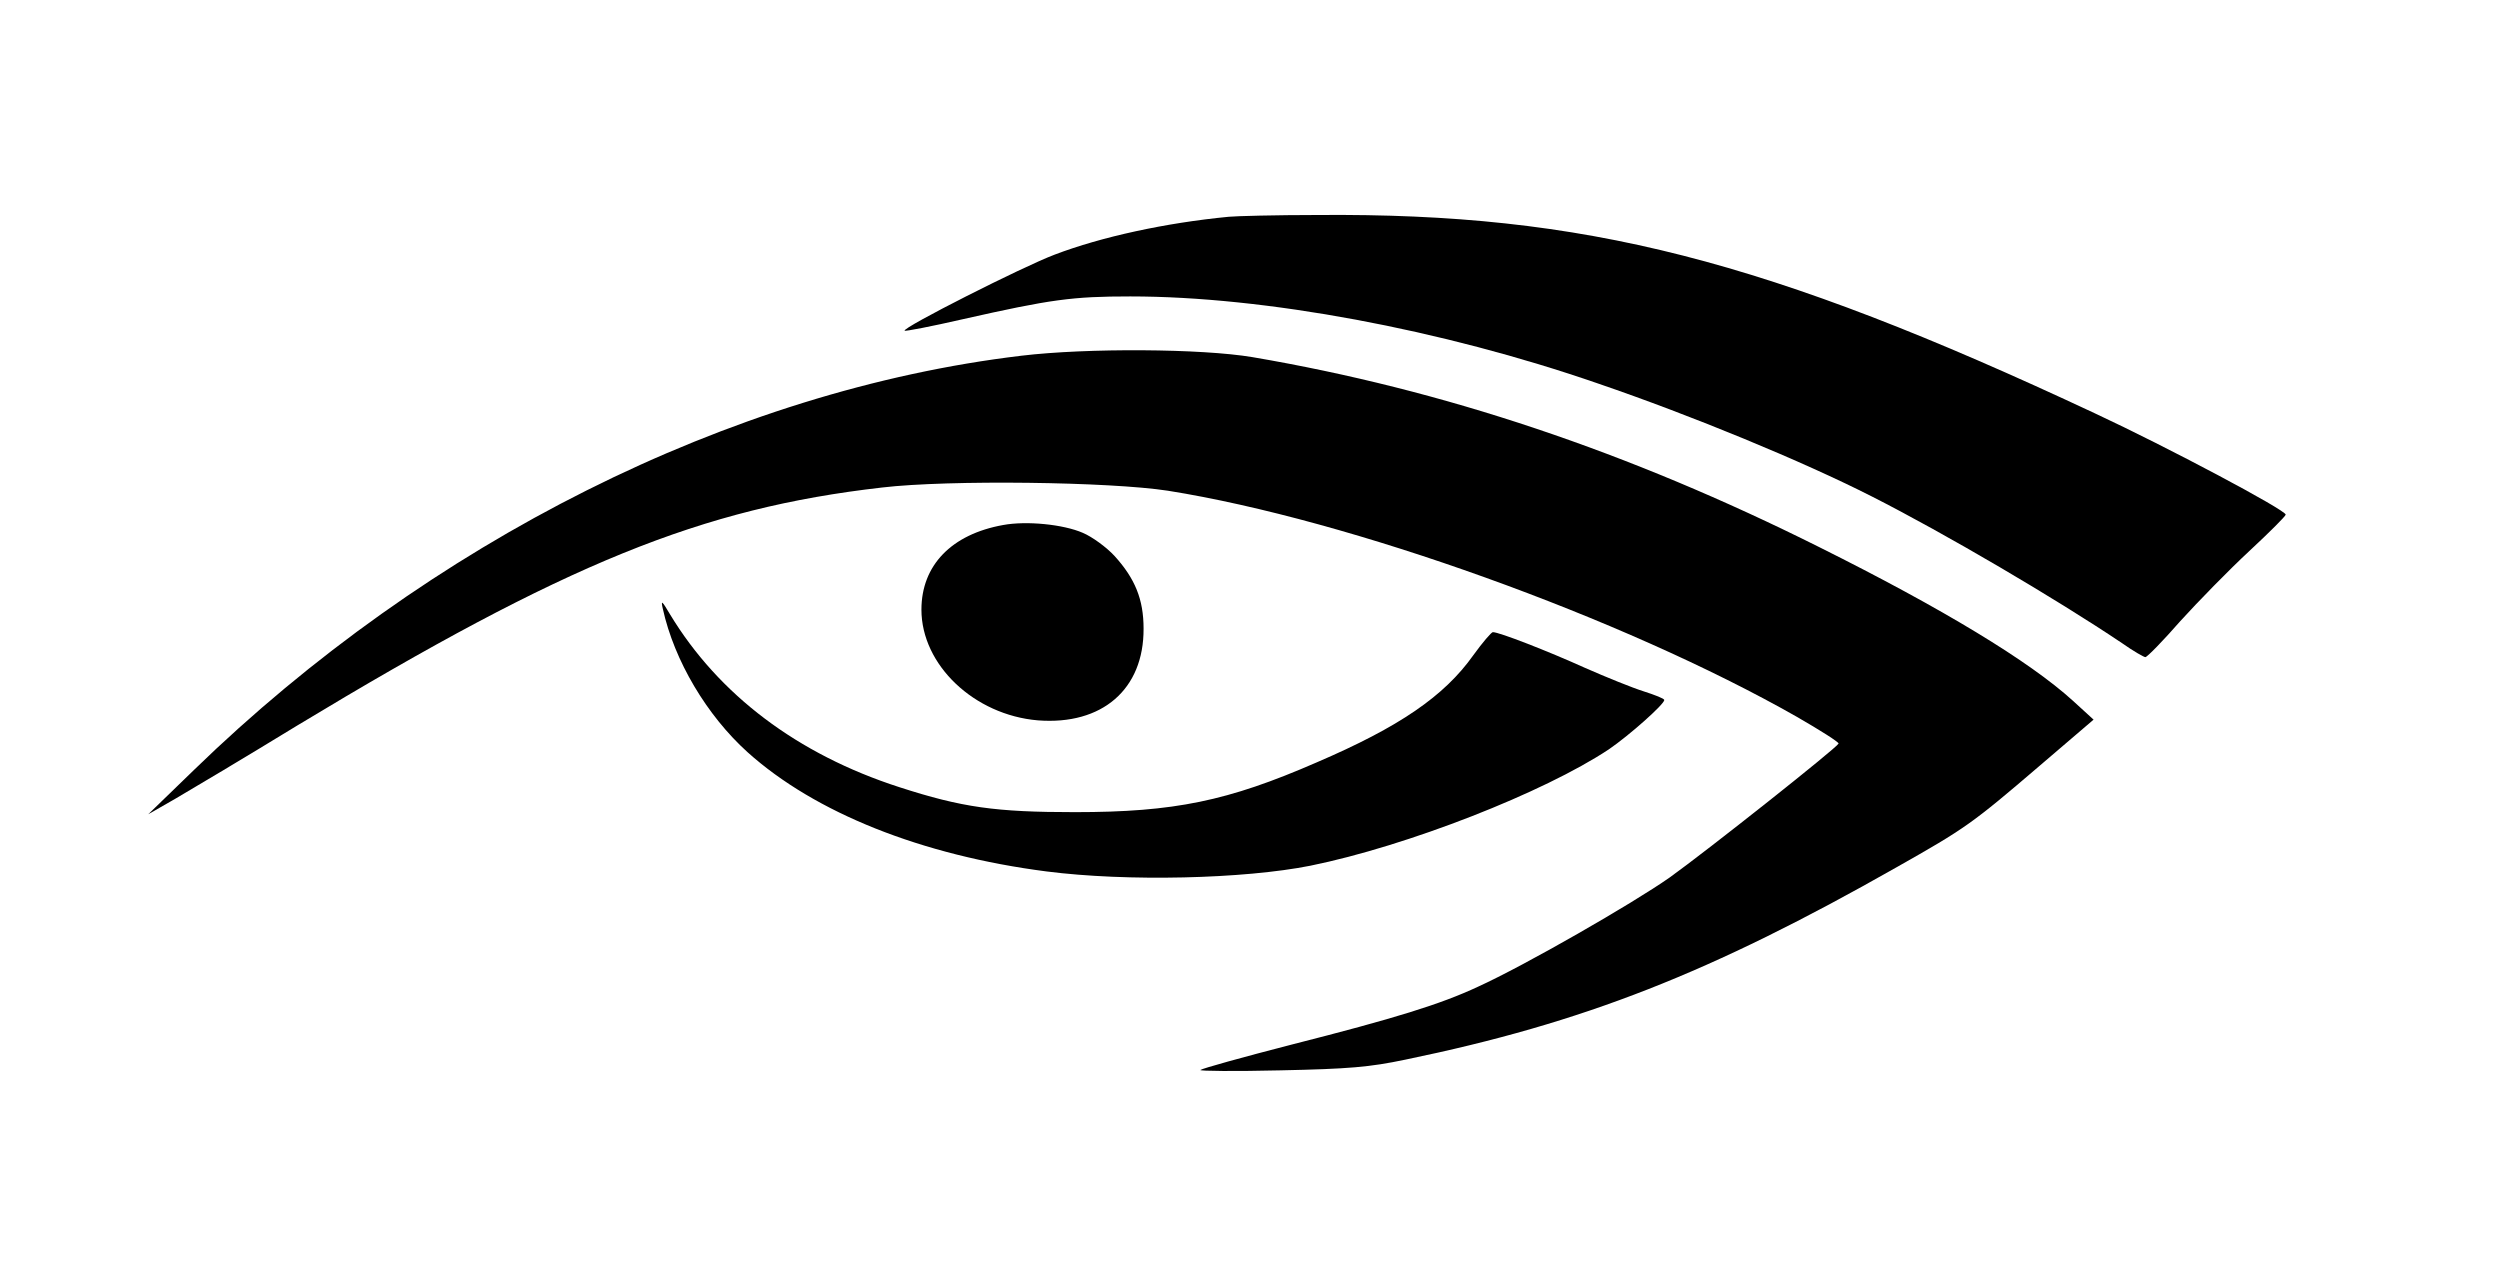 <svg version="1.0" xmlns="http://www.w3.org/2000/svg"
 width="700pt" height="360pt" viewBox="0 0 700 360"
 preserveAspectRatio="xMidYMid meet">

<g transform="translate(0,360) scale(0.1,-0.1)"
fill="#000000" stroke="none">
<path d="M3440 2993 c-176 -17 -356 -56 -487 -106 -88 -33 -428 -205 -420
-213 2 -2 75 12 162 32 248 56 308 64 470 64 375 0 871 -92 1310 -244 263 -90
571 -217 766 -316 205 -104 515 -286 701 -411 31 -22 61 -39 65 -39 5 0 49 45
98 101 50 55 136 143 193 196 56 52 102 98 102 102 0 13 -331 189 -535 284
-920 431 -1429 561 -2175 555 -118 0 -231 -3 -250 -5z"/>
<path d="M2860 2604 c-813 -97 -1659 -521 -2317 -1160 l-128 -124 75 43 c41
24 196 116 343 206 753 455 1131 608 1637 666 187 22 638 16 800 -9 509 -81
1274 -356 1761 -633 66 -38 118 -71 117 -75 -5 -12 -367 -299 -473 -375 -104
-73 -405 -246 -537 -306 -105 -49 -231 -88 -522 -162 -136 -35 -251 -67 -255
-71 -3 -3 98 -4 224 -1 192 4 250 9 350 30 499 103 855 243 1376 539 191 108
210 121 399 283 l152 130 -58 53 c-121 110 -363 257 -710 430 -534 267 -1053
441 -1587 532 -143 24 -463 26 -647 4z"/>
<path d="M2809 2130 c-145 -26 -229 -113 -229 -237 0 -155 148 -295 326 -310
180 -14 297 87 296 257 0 82 -24 140 -81 203 -23 25 -63 54 -89 65 -55 24
-158 34 -223 22z"/>
<path d="M1856 1895 c32 -145 123 -298 237 -401 189 -170 488 -289 837 -334
226 -29 553 -21 739 16 271 55 654 205 836 326 57 39 155 126 155 138 0 4 -26
14 -57 24 -32 10 -106 40 -165 66 -104 47 -240 100 -258 100 -4 0 -29 -29 -55
-65 -81 -114 -206 -200 -439 -300 -248 -108 -398 -139 -676 -139 -222 0 -316
13 -492 70 -285 92 -506 259 -642 484 -23 39 -26 41 -20 15z"/>
</g>
</svg>
